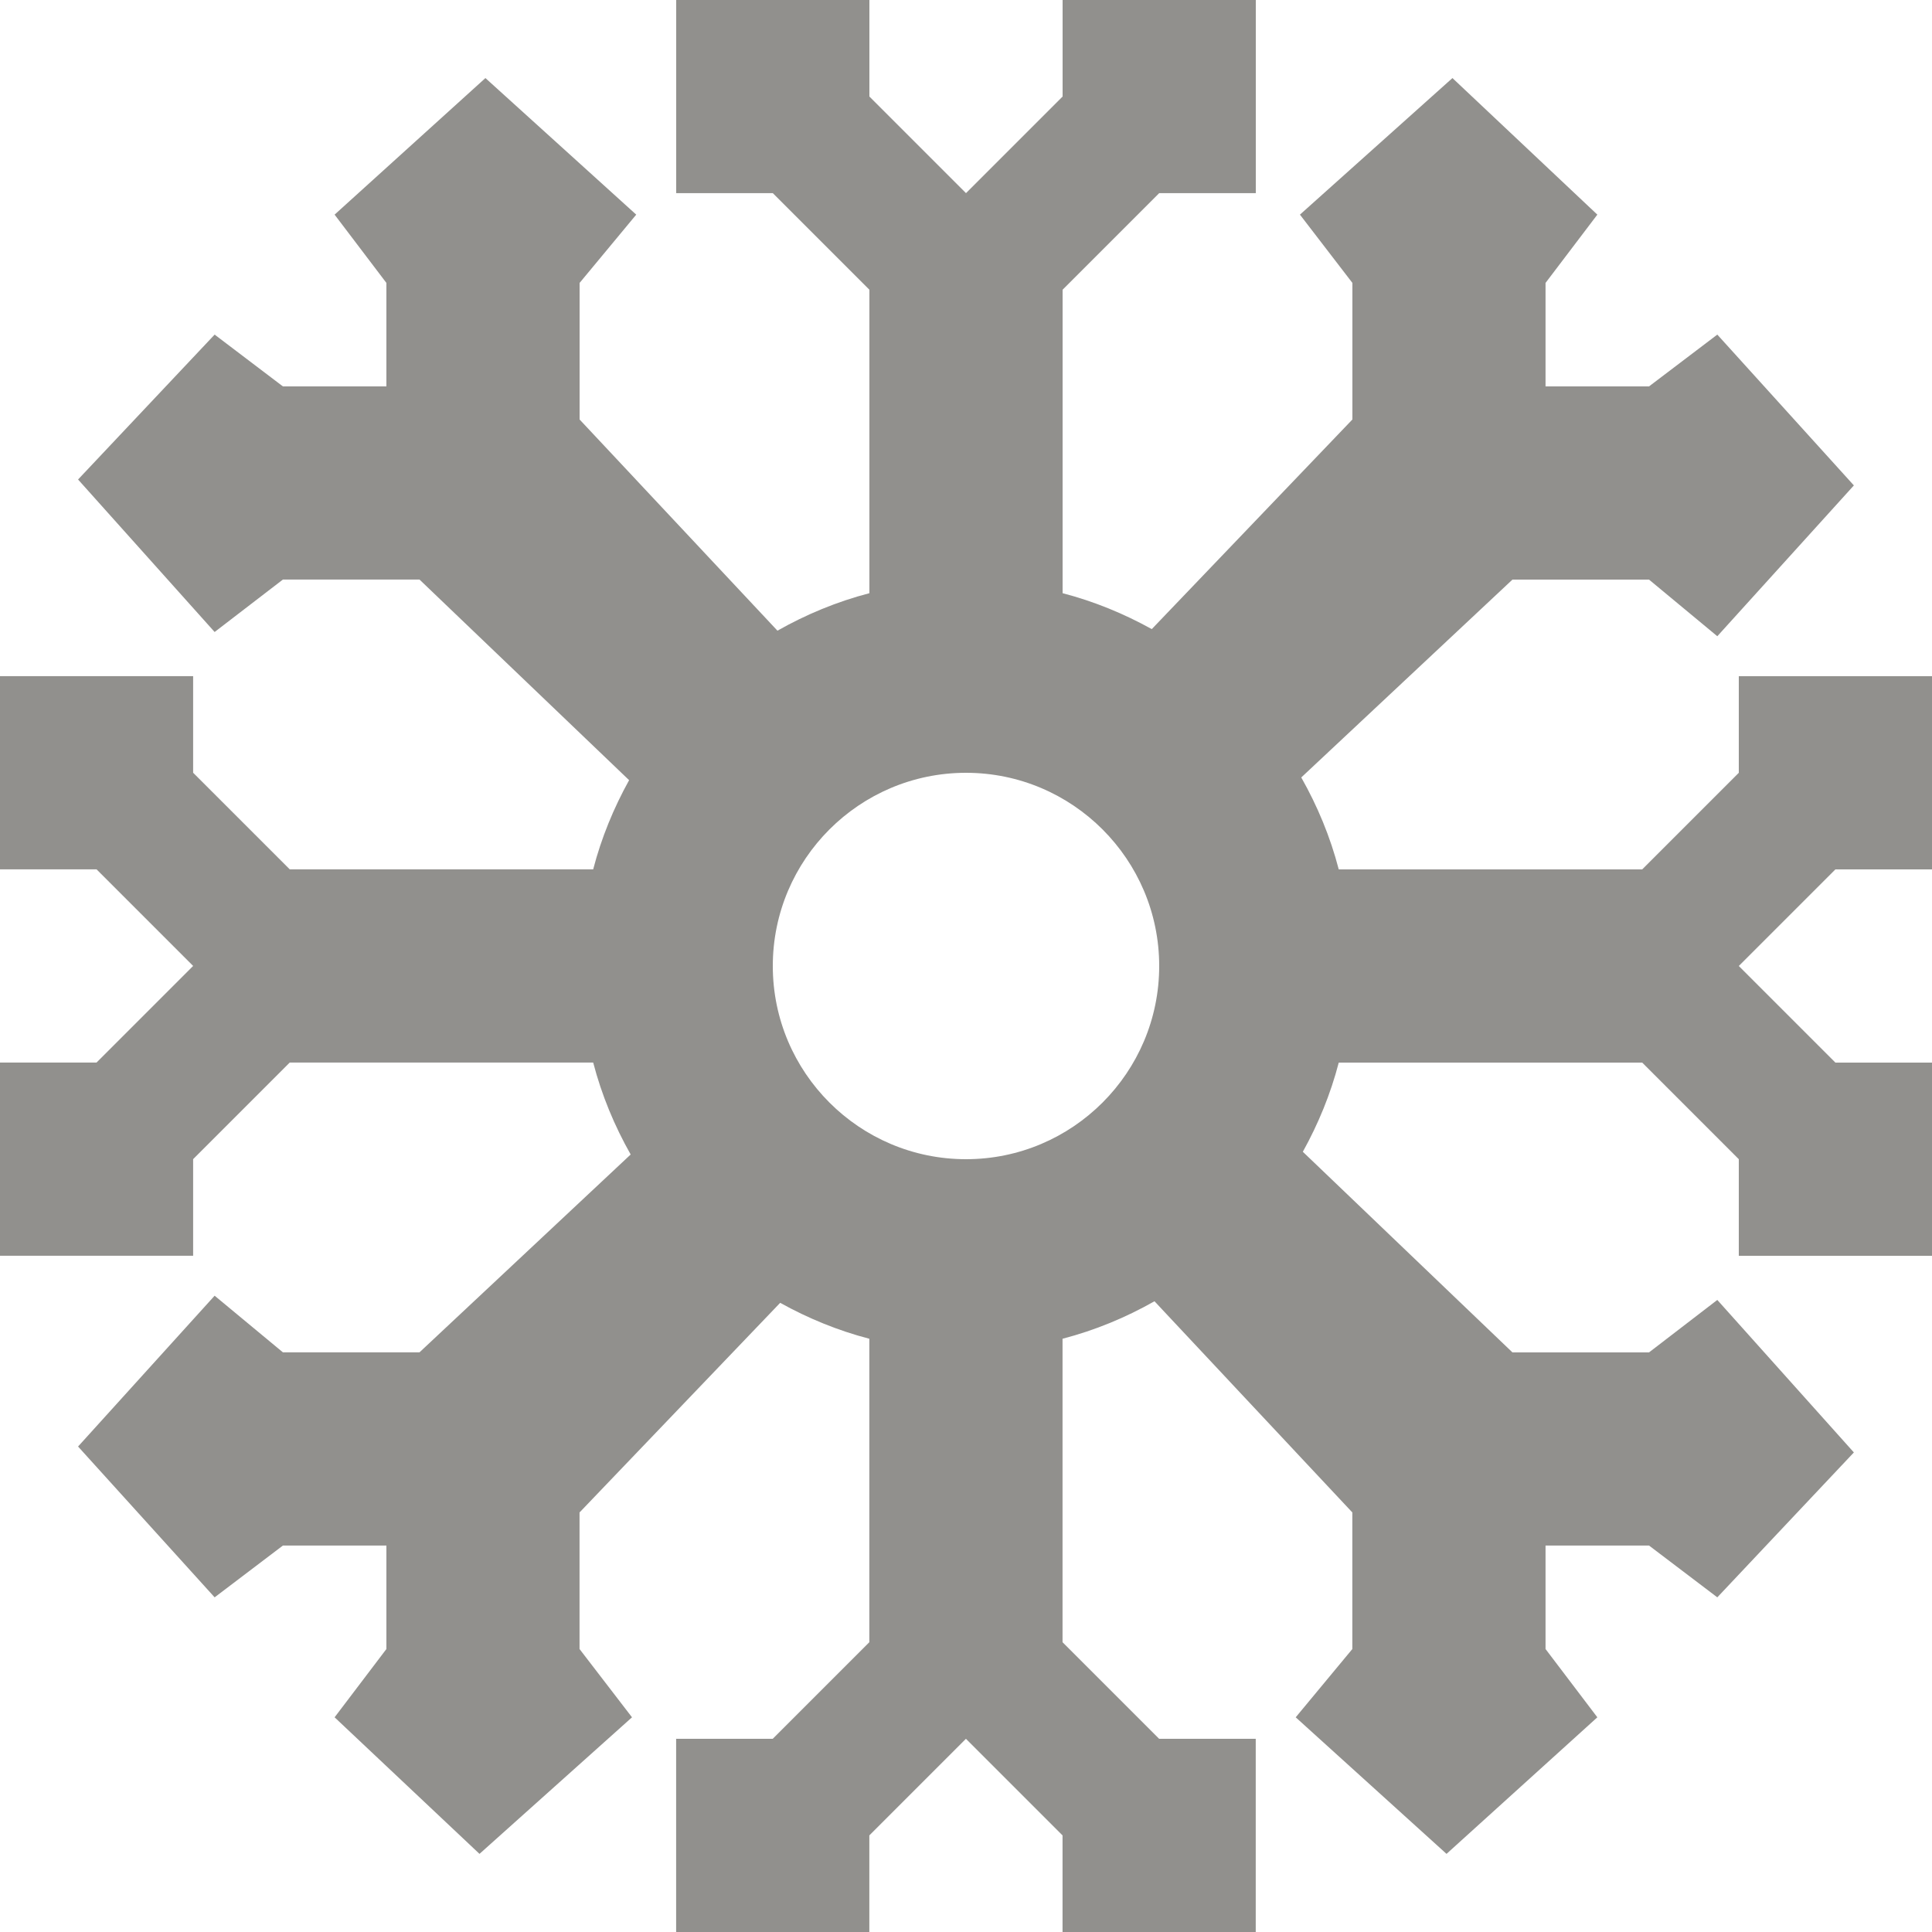<!-- Generated by IcoMoon.io -->
<svg version="1.1" xmlns="http://www.w3.org/2000/svg" width="32" height="32" viewBox="0 0 32 32">
<title>as-winter_is_coming-</title>
<path fill="#91908d" d="M16 19.2c-1.765 0-3.2-1.435-3.2-3.2s1.435-3.2 3.2-3.2c1.765 0 3.2 1.435 3.2 3.2s-1.435 3.2-3.2 3.2zM32 14.4v-3.2h-3.2v1.6l-1.6 1.6h-5.026c-0.141-0.541-0.352-1.048-0.621-1.523l3.498-3.277h2.262l1.131 0.938 2.262-2.498-2.262-2.498-1.131 0.858h-1.714v-1.714l0.858-1.131-2.4-2.262-2.526 2.262 0.869 1.131v2.262l-3.323 3.472c-0.462-0.256-0.954-0.459-1.477-0.595v-5.026l1.6-1.6h1.6v-3.2h-3.2v1.6l-1.6 1.6-1.6-1.6v-1.6h-3.2v3.2h1.6l1.6 1.6v5.026c-0.541 0.141-1.048 0.352-1.523 0.621l-3.277-3.498v-2.262l0.938-1.131-2.498-2.262-2.498 2.262 0.858 1.131v1.714h-1.714l-1.131-0.858-2.262 2.4 2.262 2.526 1.131-0.869h2.262l3.472 3.323c-0.256 0.462-0.459 0.954-0.595 1.477h-5.026l-1.6-1.6v-1.6h-3.2v3.2h1.6l1.6 1.6-1.6 1.6h-1.6v3.2h3.2v-1.6l1.6-1.6h5.026c0.141 0.541 0.352 1.048 0.621 1.523l-3.498 3.277h-2.262l-1.131-0.938-2.262 2.498 2.262 2.498 1.131-0.858h1.714v1.714l-0.858 1.131 2.4 2.262 2.526-2.262-0.869-1.131v-2.262l3.323-3.472c0.462 0.256 0.954 0.459 1.477 0.595v5.026l-1.6 1.6h-1.6v3.2h3.2v-1.6l1.6-1.6 1.6 1.6v1.6h3.2v-3.2h-1.6l-1.6-1.6v-5.026c0.541-0.141 1.048-0.352 1.523-0.621l3.277 3.498v2.262l-0.938 1.131 2.498 2.262 2.498-2.262-0.858-1.131v-1.714h1.714l1.131 0.858 2.262-2.4-2.262-2.526-1.131 0.869h-2.262l-3.472-3.323c0.256-0.462 0.459-0.954 0.595-1.477h5.026l1.6 1.6v1.6h3.2v-3.2h-1.6l-1.6-1.6 1.6-1.6h1.6z"></path>
</svg>
